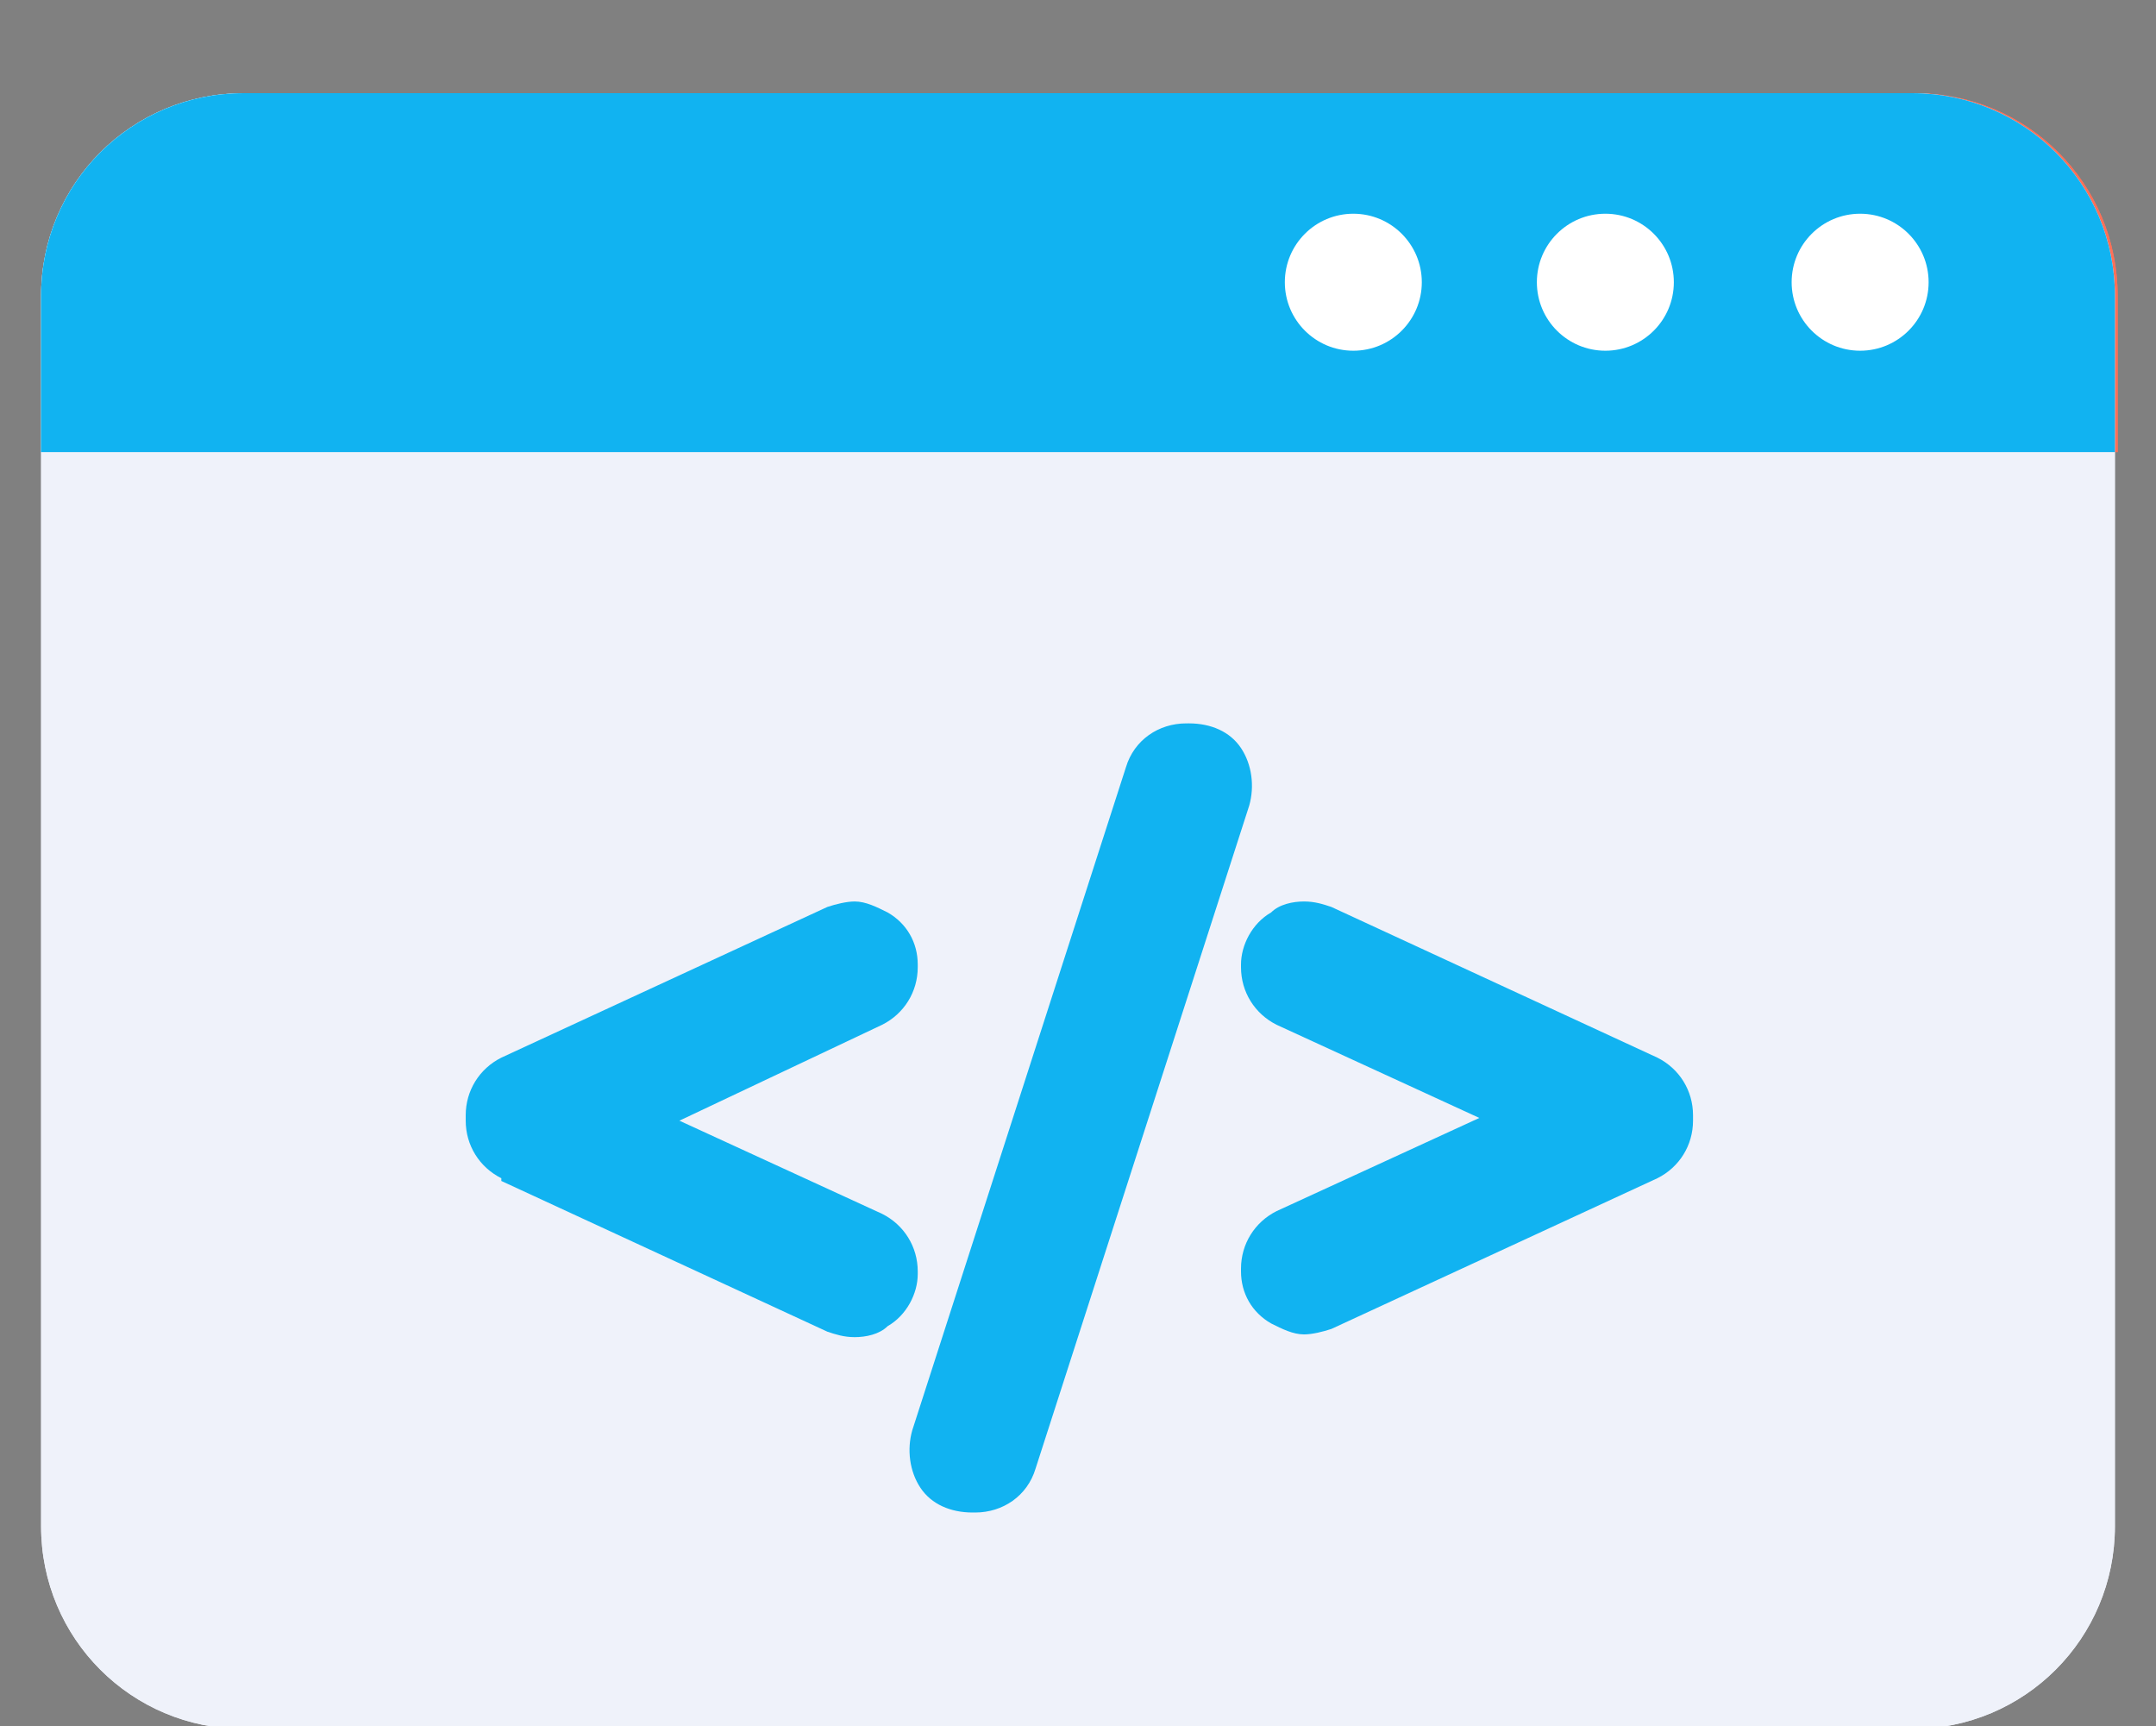 <?xml version="1.0" encoding="UTF-8"?>
<!DOCTYPE svg PUBLIC "-//W3C//DTD SVG 1.1//EN" "http://www.w3.org/Graphics/SVG/1.1/DTD/svg11.dtd">
<!-- Creator: CorelDRAW -->
<svg xmlns="http://www.w3.org/2000/svg" xml:space="preserve" width="0.787in" height="0.63in" style="shape-rendering:geometricPrecision; text-rendering:geometricPrecision; image-rendering:optimizeQuality; fill-rule:evenodd; clip-rule:evenodd"
viewBox="0 0 0.787 0.63"
 xmlns:xlink="http://www.w3.org/1999/xlink">
 <rect x="0" y="0" width="0.787" height="0.63" fill="#808080" stroke="none"/>
 <defs>
  <style type="text/css">
   <![CDATA[
    .fil4 {fill:#11B3F1}
    .fil2 {fill:#324A5E}
    .fil3 {fill:#EFF2FA}
    .fil0 {fill:#FF7058}
    .fil1 {fill:white}
   ]]>
  </style>
 </defs>
 <g id="Layer_x0020_1">
  <g id="_345375712">
   <path id="_345381568" class="fil0" d="M0.016 0.165l0 -0.057c0,-0.041 0.033,-0.074 0.074,-0.074l0.609 0c0.041,0 0.074,0.033 0.074,0.074l0 0.057 -0.757 0z"/>
   <circle id="_345381112" class="fil1" cx="0.679" cy="0.103" r="0.025"/>
   <circle id="_345381256" class="fil1" cx="0.586" cy="0.103" r="0.025"/>
   <circle id="_345381760" class="fil1" cx="0.494" cy="0.103" r="0.025"/>
   <polygon id="SVGCleanerId_0" class="fil2" points="0.125,0.415 0.125,0.372 0.276,0.301 0.276,0.347 0.176,0.393 0.276,0.44 0.276,0.486 "/>
   <polygon id="SVGCleanerId_1" class="fil2" points="0.437,0.266 0.481,0.266 0.35,0.55 0.307,0.55 "/>
   <polygon id="SVGCleanerId_2" class="fil2" points="0.662,0.372 0.662,0.415 0.512,0.486 0.512,0.44 0.611,0.392 0.512,0.347 0.512,0.301 "/>
   <path id="_345380392" class="fil3" d="M0.698 0.034l-0.609 0c-0.041,0 -0.074,0.033 -0.074,0.074l0 0.449c0,0.041 0.033,0.074 0.074,0.074l0.609 0c0.041,0 0.074,-0.033 0.074,-0.074l0 -0.449c-0,-0.041 -0.033,-0.074 -0.074,-0.074z"/>
   <path id="_345380848" class="fil4" d="M0.698 0.034l-0.609 0c-0.041,0 -0.074,0.033 -0.074,0.074l0 0.057 0.757 0 0 -0.057c0,-0.041 -0.033,-0.074 -0.074,-0.074z"/>
   <circle id="_345380944" class="fil1" cx="0.679" cy="0.103" r="0.025"/>
   <circle id="_345380992" class="fil1" cx="0.586" cy="0.103" r="0.025"/>
   <circle id="_345380344" class="fil1" cx="0.494" cy="0.103" r="0.025"/>
   <path id="_345380320" class="fil4" d="M0.183 0.431l0.119 0.055c0.003,0.001 0.006,0.002 0.01,0.002 0.004,0 0.009,-0.001 0.012,-0.004 0.007,-0.004 0.011,-0.012 0.011,-0.019l0 -0.001c0,-0.009 -0.005,-0.017 -0.013,-0.021l-0.074 -0.034 0.074 -0.035c0.008,-0.004 0.013,-0.012 0.013,-0.021l0 -0.001c0,-0.008 -0.004,-0.015 -0.011,-0.019 -0.004,-0.002 -0.008,-0.004 -0.012,-0.004 -0.003,0 -0.007,0.001 -0.01,0.002l-0.119 0.055c-0.008,0.004 -0.013,0.012 -0.013,0.021l0 0.002c-3.93701e-006,0.009 0.005,0.017 0.013,0.021z"/>
   <path id="_345380728" class="fil4" d="M0.336 0.543c0.004,0.006 0.011,0.009 0.019,0.009l0.001 0c0.01,0 0.019,-0.006 0.022,-0.016l0.078 -0.242c0.002,-0.007 0.001,-0.015 -0.003,-0.021 -0.004,-0.006 -0.011,-0.009 -0.019,-0.009l-0.001 3.93701e-006c-0.01,0 -0.019,0.006 -0.022,0.016l-0.078 0.242c-0.002,0.007 -0.001,0.015 0.003,0.021z"/>
   <path id="_345381016" class="fil4" d="M0.453 0.353c0,0.009 0.005,0.017 0.013,0.021l0.074 0.034 -0.074 0.034c-0.008,0.004 -0.013,0.012 -0.013,0.021l0 0.001c0,0.008 0.004,0.015 0.011,0.019 0.004,0.002 0.008,0.004 0.012,0.004 0.003,0 0.007,-0.001 0.01,-0.002l0.119 -0.055c0.008,-0.004 0.013,-0.012 0.013,-0.021l0 -0.002c0,-0.009 -0.005,-0.017 -0.013,-0.021l-0.119 -0.055c-0.003,-0.001 -0.006,-0.002 -0.01,-0.002 -0.004,0 -0.009,0.001 -0.012,0.004 -0.007,0.004 -0.011,0.012 -0.011,0.019l0 0.001 -7.87402e-006 0 0 0z"/>
   <path id="_345381040" class="fil0" d="M0.016 0.165l0 -0.057c0,-0.041 0.033,-0.074 0.074,-0.074l0.609 0c0.041,0 0.074,0.033 0.074,0.074l0 0.057 -0.757 0z"/>
   <circle id="_345380128" class="fil1" cx="0.679" cy="0.103" r="0.025"/>
   <circle id="_345379984" class="fil1" cx="0.586" cy="0.103" r="0.025"/>
   <circle id="_345379816" class="fil1" cx="0.494" cy="0.103" r="0.025"/>
   <polygon id="SVGCleanerId_0_0" class="fil2" points="0.125,0.415 0.125,0.372 0.276,0.301 0.276,0.347 0.176,0.393 0.276,0.44 0.276,0.486 "/>
   <polygon id="SVGCleanerId_1_1" class="fil2" points="0.437,0.266 0.481,0.266 0.35,0.55 0.307,0.55 "/>
   <polygon id="SVGCleanerId_2_2" class="fil2" points="0.662,0.372 0.662,0.415 0.512,0.486 0.512,0.44 0.611,0.392 0.512,0.347 0.512,0.301 "/>
   <path id="_345377872" class="fil3" d="M0.698 0.034l-0.609 0c-0.041,0 -0.074,0.033 -0.074,0.074l0 0.449c0,0.041 0.033,0.074 0.074,0.074l0.609 0c0.041,0 0.074,-0.033 0.074,-0.074l0 -0.449c-0,-0.041 -0.033,-0.074 -0.074,-0.074z"/>
   <path id="_345376768" class="fil4" d="M0.698 0.034l-0.609 0c-0.041,0 -0.074,0.033 -0.074,0.074l0 0.057 0.757 0 0 -0.057c0,-0.041 -0.033,-0.074 -0.074,-0.074z"/>
   <circle id="_345376744" class="fil1" cx="0.679" cy="0.103" r="0.025"/>
   <circle id="_345377128" class="fil1" cx="0.586" cy="0.103" r="0.025"/>
   <circle id="_345377032" class="fil1" cx="0.494" cy="0.103" r="0.025"/>
   <path id="_345376720" class="fil4" d="M0.183 0.431l0.119 0.055c0.003,0.001 0.006,0.002 0.01,0.002 0.004,0 0.009,-0.001 0.012,-0.004 0.007,-0.004 0.011,-0.012 0.011,-0.019l0 -0.001c0,-0.009 -0.005,-0.017 -0.013,-0.021l-0.074 -0.034 0.074 -0.035c0.008,-0.004 0.013,-0.012 0.013,-0.021l0 -0.001c0,-0.008 -0.004,-0.015 -0.011,-0.019 -0.004,-0.002 -0.008,-0.004 -0.012,-0.004 -0.003,0 -0.007,0.001 -0.01,0.002l-0.119 0.055c-0.008,0.004 -0.013,0.012 -0.013,0.021l0 0.002c-3.93701e-006,0.009 0.005,0.017 0.013,0.021z"/>
   <path id="_345376960" class="fil4" d="M0.336 0.543c0.004,0.006 0.011,0.009 0.019,0.009l0.001 0c0.01,0 0.019,-0.006 0.022,-0.016l0.078 -0.242c0.002,-0.007 0.001,-0.015 -0.003,-0.021 -0.004,-0.006 -0.011,-0.009 -0.019,-0.009l-0.001 3.93701e-006c-0.01,0 -0.019,0.006 -0.022,0.016l-0.078 0.242c-0.002,0.007 -0.001,0.015 0.003,0.021z"/>
   <path id="_345376696" class="fil4" d="M0.453 0.353c0,0.009 0.005,0.017 0.013,0.021l0.074 0.034 -0.074 0.034c-0.008,0.004 -0.013,0.012 -0.013,0.021l0 0.001c0,0.008 0.004,0.015 0.011,0.019 0.004,0.002 0.008,0.004 0.012,0.004 0.003,0 0.007,-0.001 0.01,-0.002l0.119 -0.055c0.008,-0.004 0.013,-0.012 0.013,-0.021l0 -0.002c0,-0.009 -0.005,-0.017 -0.013,-0.021l-0.119 -0.055c-0.003,-0.001 -0.006,-0.002 -0.01,-0.002 -0.004,0 -0.009,0.001 -0.012,0.004 -0.007,0.004 -0.011,0.012 -0.011,0.019l0 0.001 -7.87402e-006 0 0 0z"/>
  </g>
 </g>
</svg>
